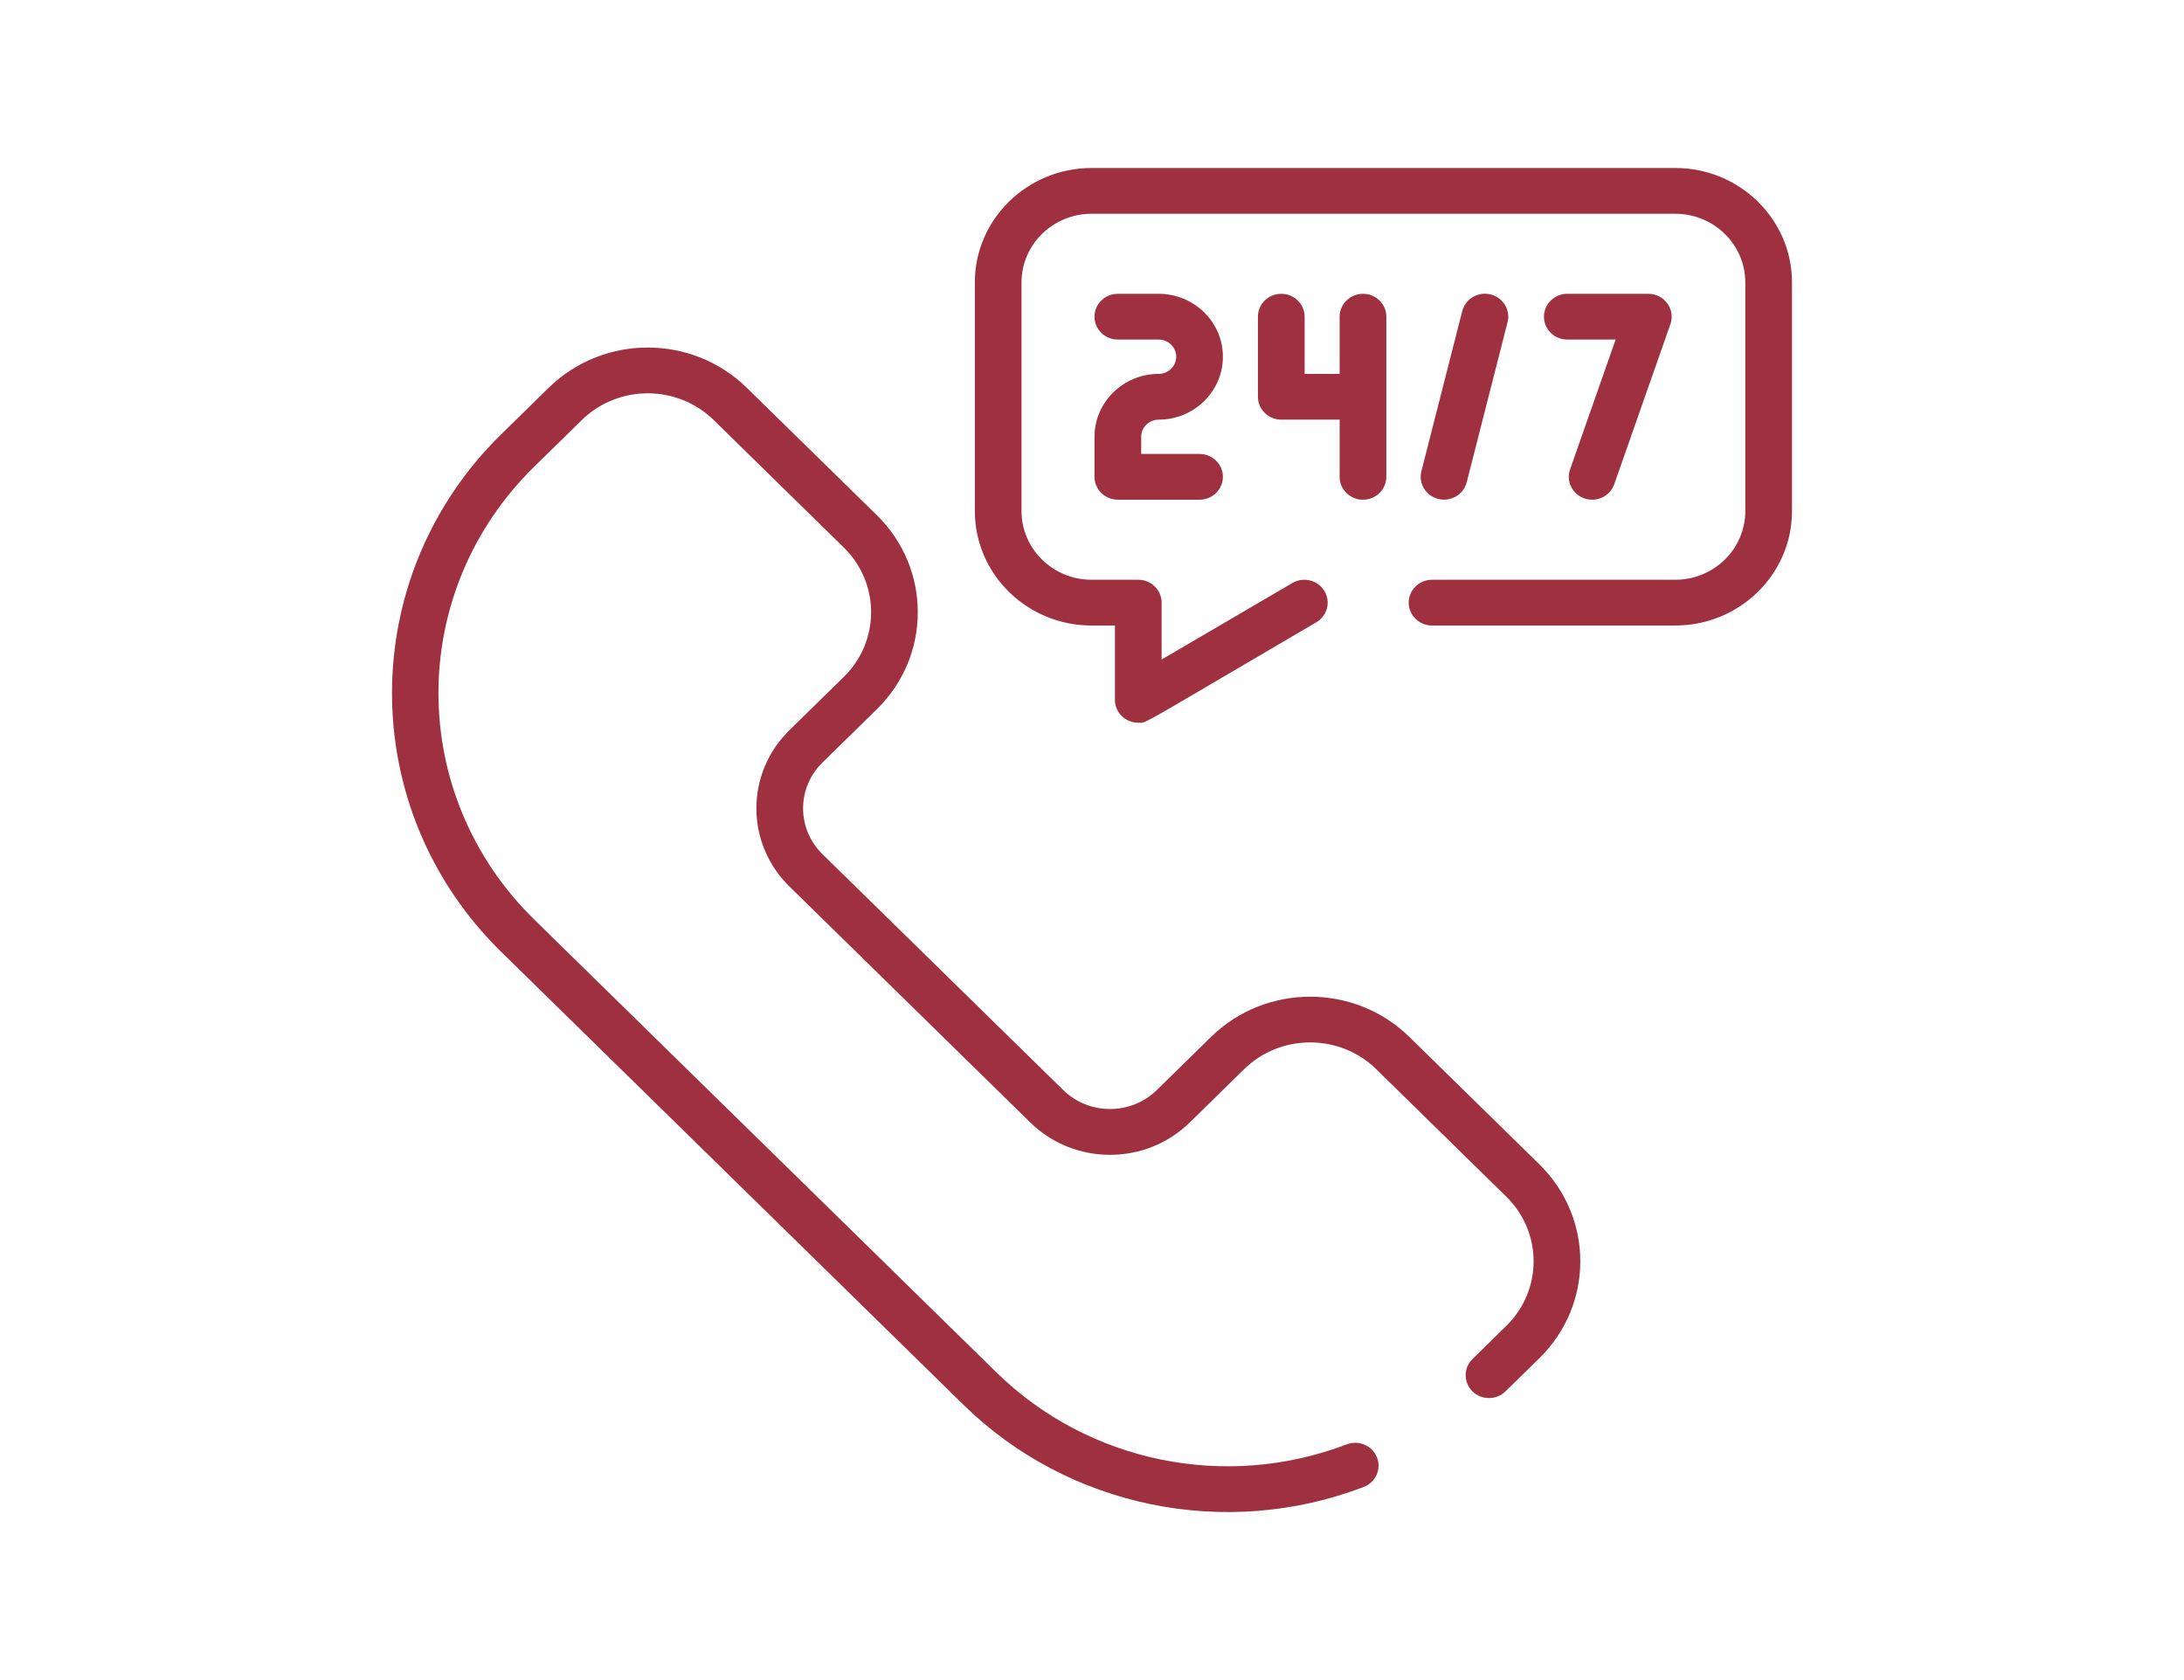 <svg width="78" height="60" viewBox="0 0 78 60" fill="none" xmlns="http://www.w3.org/2000/svg">
<mask id="mask0_1_98" style="mask-type:alpha" maskUnits="userSpaceOnUse" x="0" y="0" width="78" height="60">
<rect width="78" height="60" rx="10" fill="white"/>
</mask>
<g mask="url(#mask0_1_98)">
<path d="M54.973 41.577C56.928 43.493 56.929 46.593 54.973 48.509L53.768 49.69C53.442 50.009 52.914 50.009 52.589 49.69C52.263 49.371 52.263 48.854 52.589 48.535L53.794 47.354C55.097 46.077 55.098 44.01 53.794 42.733L49.151 38.183C47.85 36.909 45.734 36.909 44.434 38.183L42.493 40.085C40.918 41.628 38.369 41.628 36.794 40.085L28.195 31.66C26.62 30.117 26.62 27.619 28.195 26.076L30.136 24.174C31.436 22.9 31.436 20.827 30.136 19.553L25.493 15.004C24.189 13.727 22.079 13.727 20.776 15.004L19.081 16.665C14.518 21.135 14.518 28.369 19.081 32.84L35.59 49.015C38.868 52.227 43.777 53.234 48.097 51.582C48.526 51.418 49.009 51.626 49.177 52.046C49.344 52.466 49.132 52.94 48.703 53.104C43.762 54.994 38.153 53.837 34.41 50.17L17.901 33.995C12.7 28.899 12.7 20.606 17.901 15.509L19.596 13.849C21.552 11.933 24.716 11.933 26.672 13.849L31.315 18.398C33.266 20.309 33.266 23.419 31.315 25.33L29.374 27.232C28.451 28.136 28.451 29.6 29.374 30.505L37.973 38.929C38.894 39.832 40.392 39.832 41.314 38.929L43.255 37.028C45.205 35.117 48.379 35.117 50.33 37.028L54.973 41.577ZM59.831 6H38.985C36.686 6 34.816 7.832 34.816 10.085V18.254C34.816 20.507 36.686 22.339 38.985 22.339H39.819V24.994C39.819 25.446 40.193 25.811 40.653 25.811C40.971 25.811 40.547 26.008 47.011 22.224C47.406 21.992 47.535 21.491 47.299 21.103C47.063 20.716 46.551 20.59 46.156 20.821L41.486 23.554V21.522C41.486 21.071 41.113 20.705 40.653 20.705H38.985C37.606 20.705 36.483 19.606 36.483 18.254V10.085C36.483 8.733 37.606 7.634 38.985 7.634H59.831C61.21 7.634 62.332 8.733 62.332 10.085V18.254C62.332 19.606 61.21 20.705 59.831 20.705H51.145C50.685 20.705 50.311 21.071 50.311 21.522C50.311 21.973 50.685 22.339 51.145 22.339H59.831C62.13 22.339 64 20.507 64 18.254V10.085C64 7.832 62.13 6 59.831 6ZM41.382 14.987C42.647 14.987 43.675 13.979 43.675 12.74C43.675 11.501 42.647 10.493 41.382 10.493H39.923C39.463 10.493 39.089 10.859 39.089 11.31C39.089 11.761 39.463 12.127 39.923 12.127H41.382C41.727 12.127 42.008 12.402 42.008 12.74C42.008 13.078 41.727 13.353 41.382 13.353C40.118 13.353 39.089 14.361 39.089 15.599V17.029C39.089 17.48 39.463 17.846 39.923 17.846H42.842C43.302 17.846 43.675 17.48 43.675 17.029C43.675 16.578 43.302 16.212 42.842 16.212H40.757V15.599C40.757 15.261 41.037 14.987 41.382 14.987ZM48.678 17.846C49.139 17.846 49.512 17.48 49.512 17.029C49.512 16.335 49.512 12.007 49.512 11.31C49.512 10.859 49.139 10.493 48.678 10.493C48.218 10.493 47.844 10.859 47.844 11.31V13.353H46.594V11.31C46.594 10.859 46.22 10.493 45.76 10.493C45.299 10.493 44.926 10.859 44.926 11.31V14.17C44.926 14.621 45.299 14.987 45.76 14.987H47.844V17.029C47.844 17.48 48.218 17.846 48.678 17.846ZM56.863 17.846C57.209 17.846 57.532 17.633 57.651 17.295L59.657 11.576C59.843 11.046 59.441 10.493 58.869 10.493H55.974C55.514 10.493 55.141 10.859 55.141 11.31C55.141 11.761 55.514 12.127 55.974 12.127H57.701L56.074 16.763C55.887 17.296 56.294 17.846 56.863 17.846ZM52.382 17.225L53.841 11.506C53.953 11.068 53.681 10.625 53.234 10.515C52.787 10.406 52.335 10.672 52.223 11.11L50.764 16.829C50.652 17.266 50.924 17.71 51.371 17.819C51.818 17.929 52.27 17.662 52.382 17.225Z" fill="#9E3040"/>
</g>
</svg>
